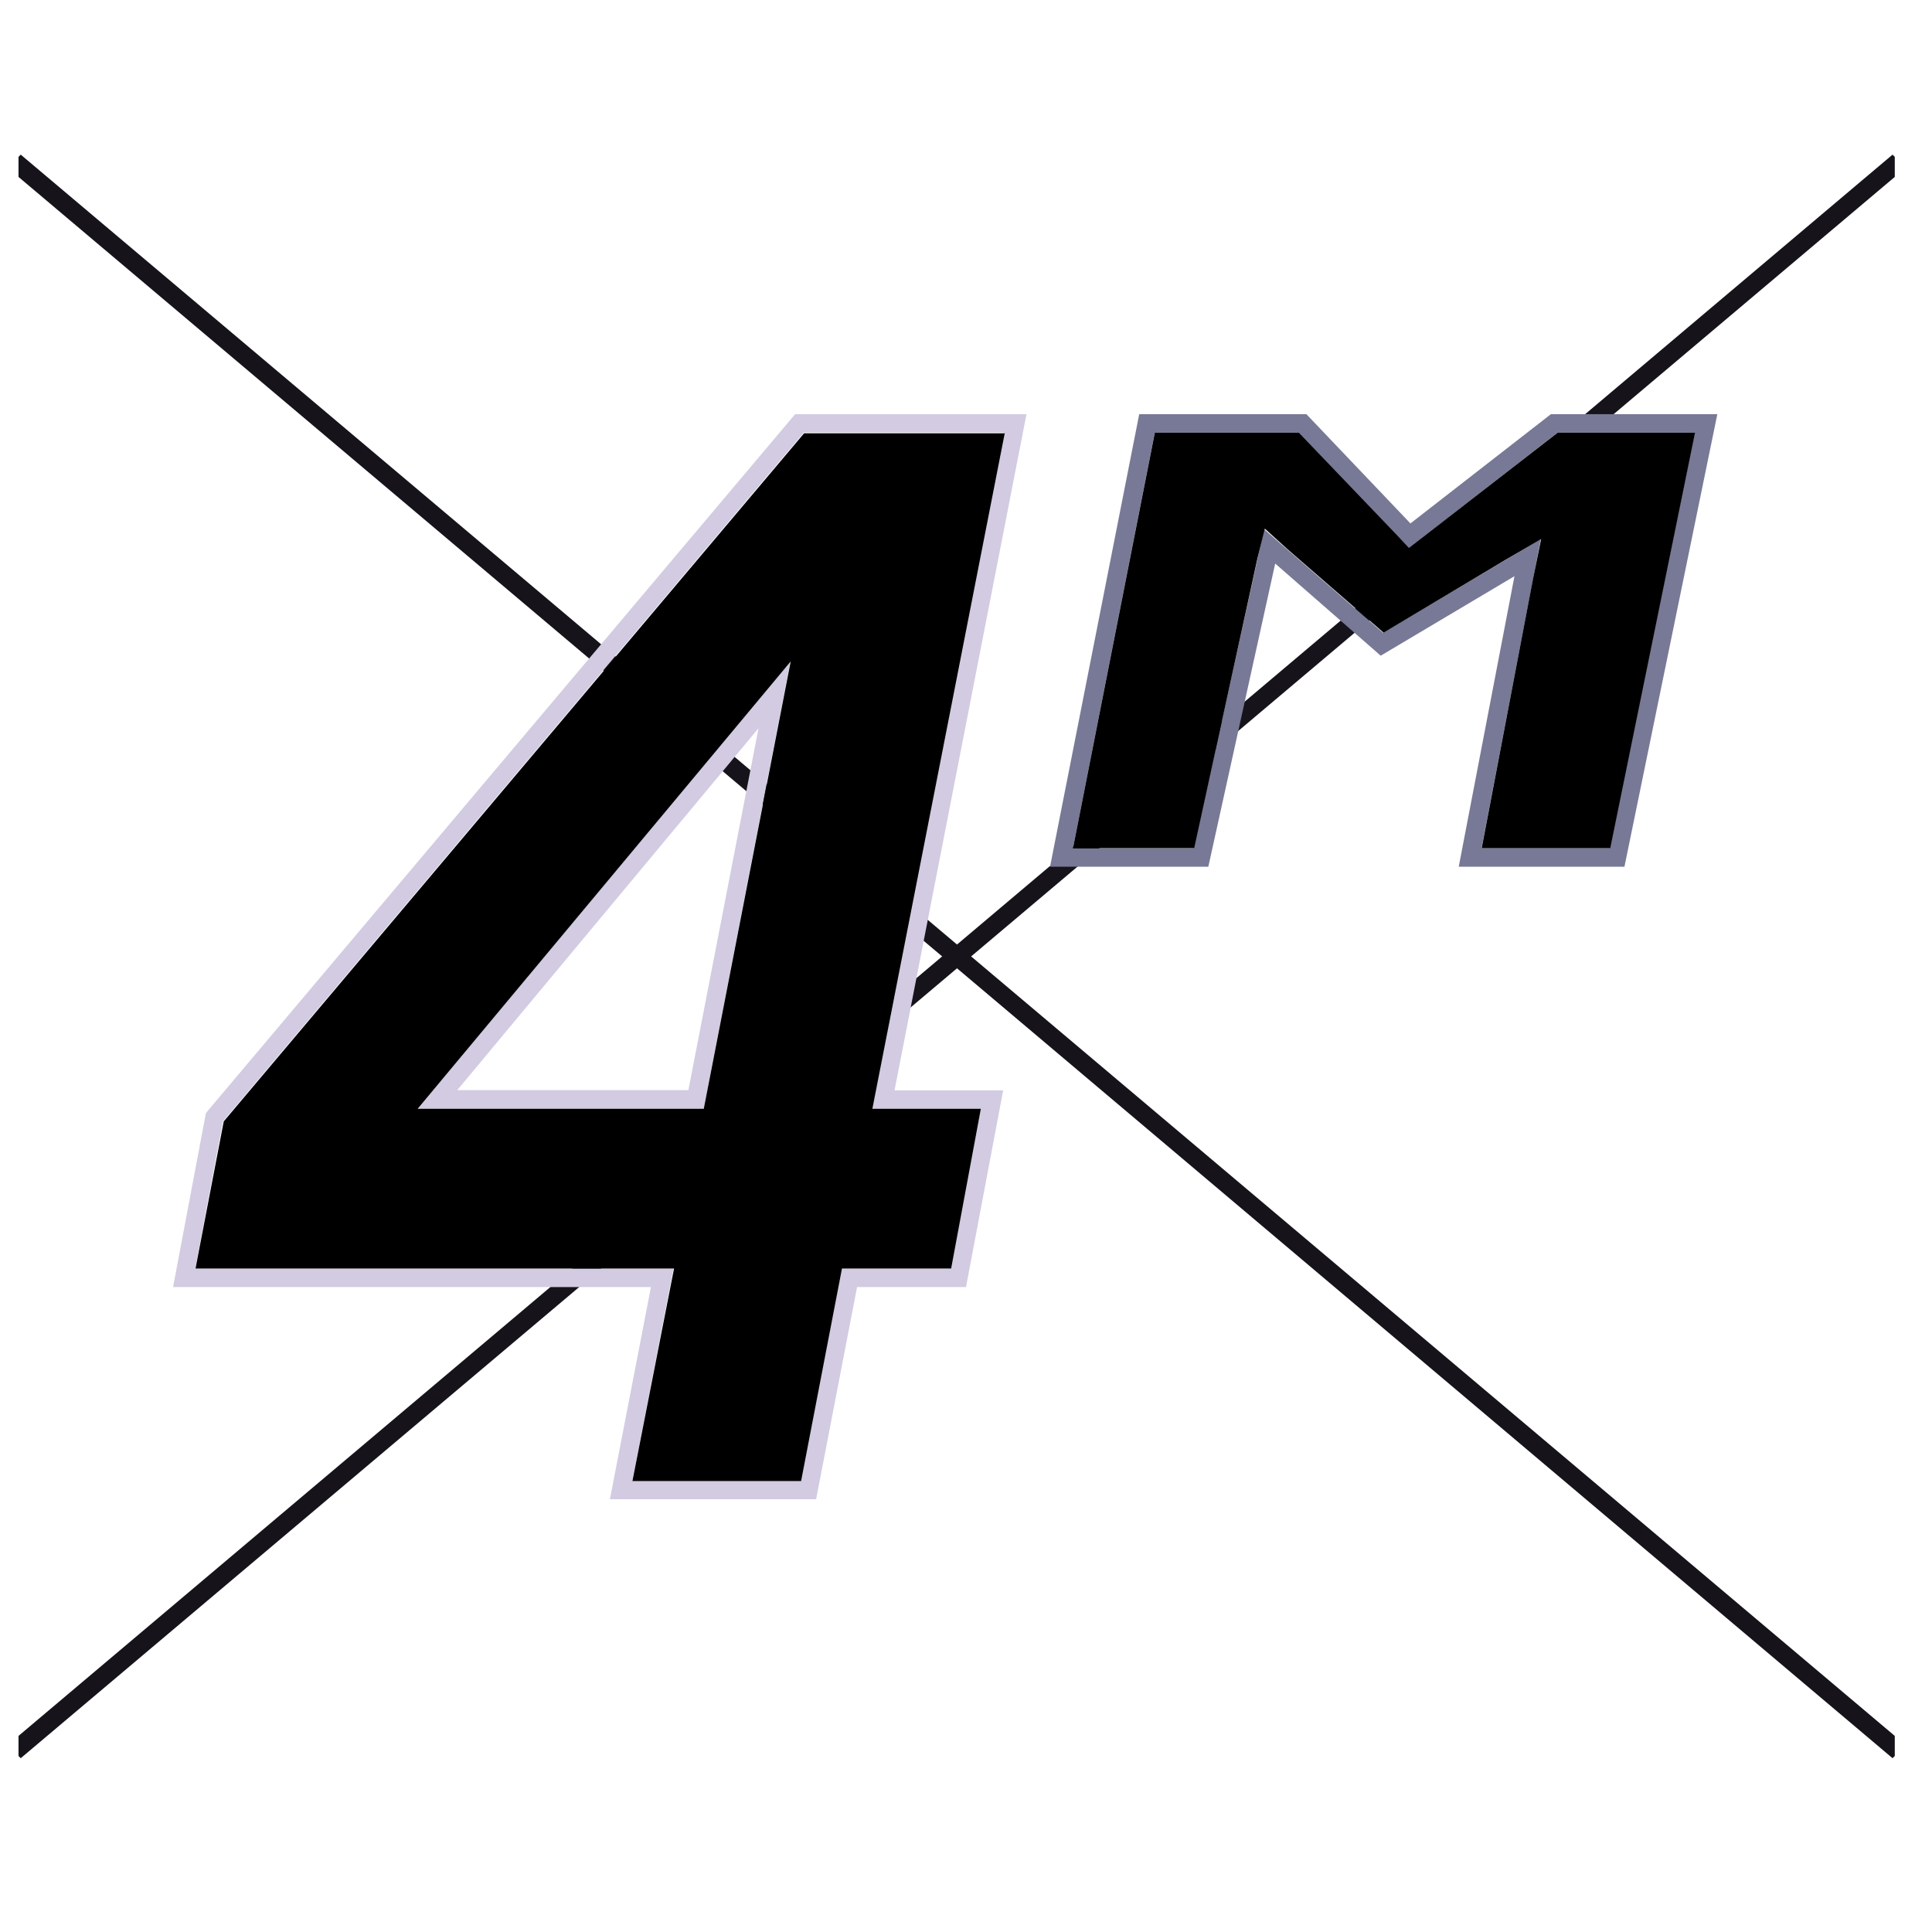 <svg width="200" height="200" viewBox="0 0 26 26" version="1.1" xmlns="http://www.w3.org/2000/svg">
    <polygon fill="#16131b"
        points="25.499 23.361 25.499 23.631 25.469 23.661 12.879 13.031 12.679 12.871 0.249 2.381 0.249 2.111 0.279 2.081 12.879 12.711 13.069 12.871 25.499 23.361" />
    <polygon fill="#16131b"
        points="25.499 2.111 25.499 2.381 13.069 12.871 12.879 13.031 0.279 23.661 0.249 23.631 0.249 23.361 12.679 12.871 12.879 12.711 25.469 2.081 25.499 2.111" />
    <path fill="#777996"
        d="M22.808,5.824l-1.147,5.59H19.938L20.63,7.8l.105-.546-.478.284-1.644.978L17.329,7.4l-.317-.278-.091.412-.857,3.884H14.439l1.1-5.59h1.937L18.8,7.216l.156.164.178-.139,1.823-1.417h1.847m.307-.25h-2.24l-1.89,1.47-1.4-1.47h-2.25l-1.2,6.09h2.13l.9-4.08,1.42,1.24,1.8-1.07-.75,3.91h2.23l1.25-6.09Z" />
    <path fill="#d2cbe1"
        d="M10.983,20.176H8.208l.552-2.855H2.329l.442-2.341.021-.026L10.7,5.574h3.114l-1.776,9.1H13.5L13,17.321H11.534Zm-2.472-.25h2.266l.551-2.855h1.464L13.2,14.92H11.736l1.775-9.1H10.818L3,15.091l-.373,1.98H9.063ZM9.47,14.92H5.621l5.018-6.027Zm-3.316-.25h3.11L10.208,9.8Z" />
    <path
        d="M13.521,5.831h-2.7l-7.81,9.26-.38,1.98h6.44l-.56,2.86h2.27l.55-2.86H12.8l.4-2.15h-1.46Zm-4.05,9.09H5.621l5.02-6.02Z" />
    <polygon
        points="22.811 5.824 21.67 11.414 19.94 11.414 20.63 7.794 20.74 7.254 20.26 7.534 18.62 8.514 17.33 7.394 17.021 7.114 16.92 7.524 16.071 11.414 14.44 11.414 15.541 5.824 17.48 5.824 18.811 7.214 18.96 7.374 19.141 7.234 20.96 5.824 22.811 5.824" />
</svg>